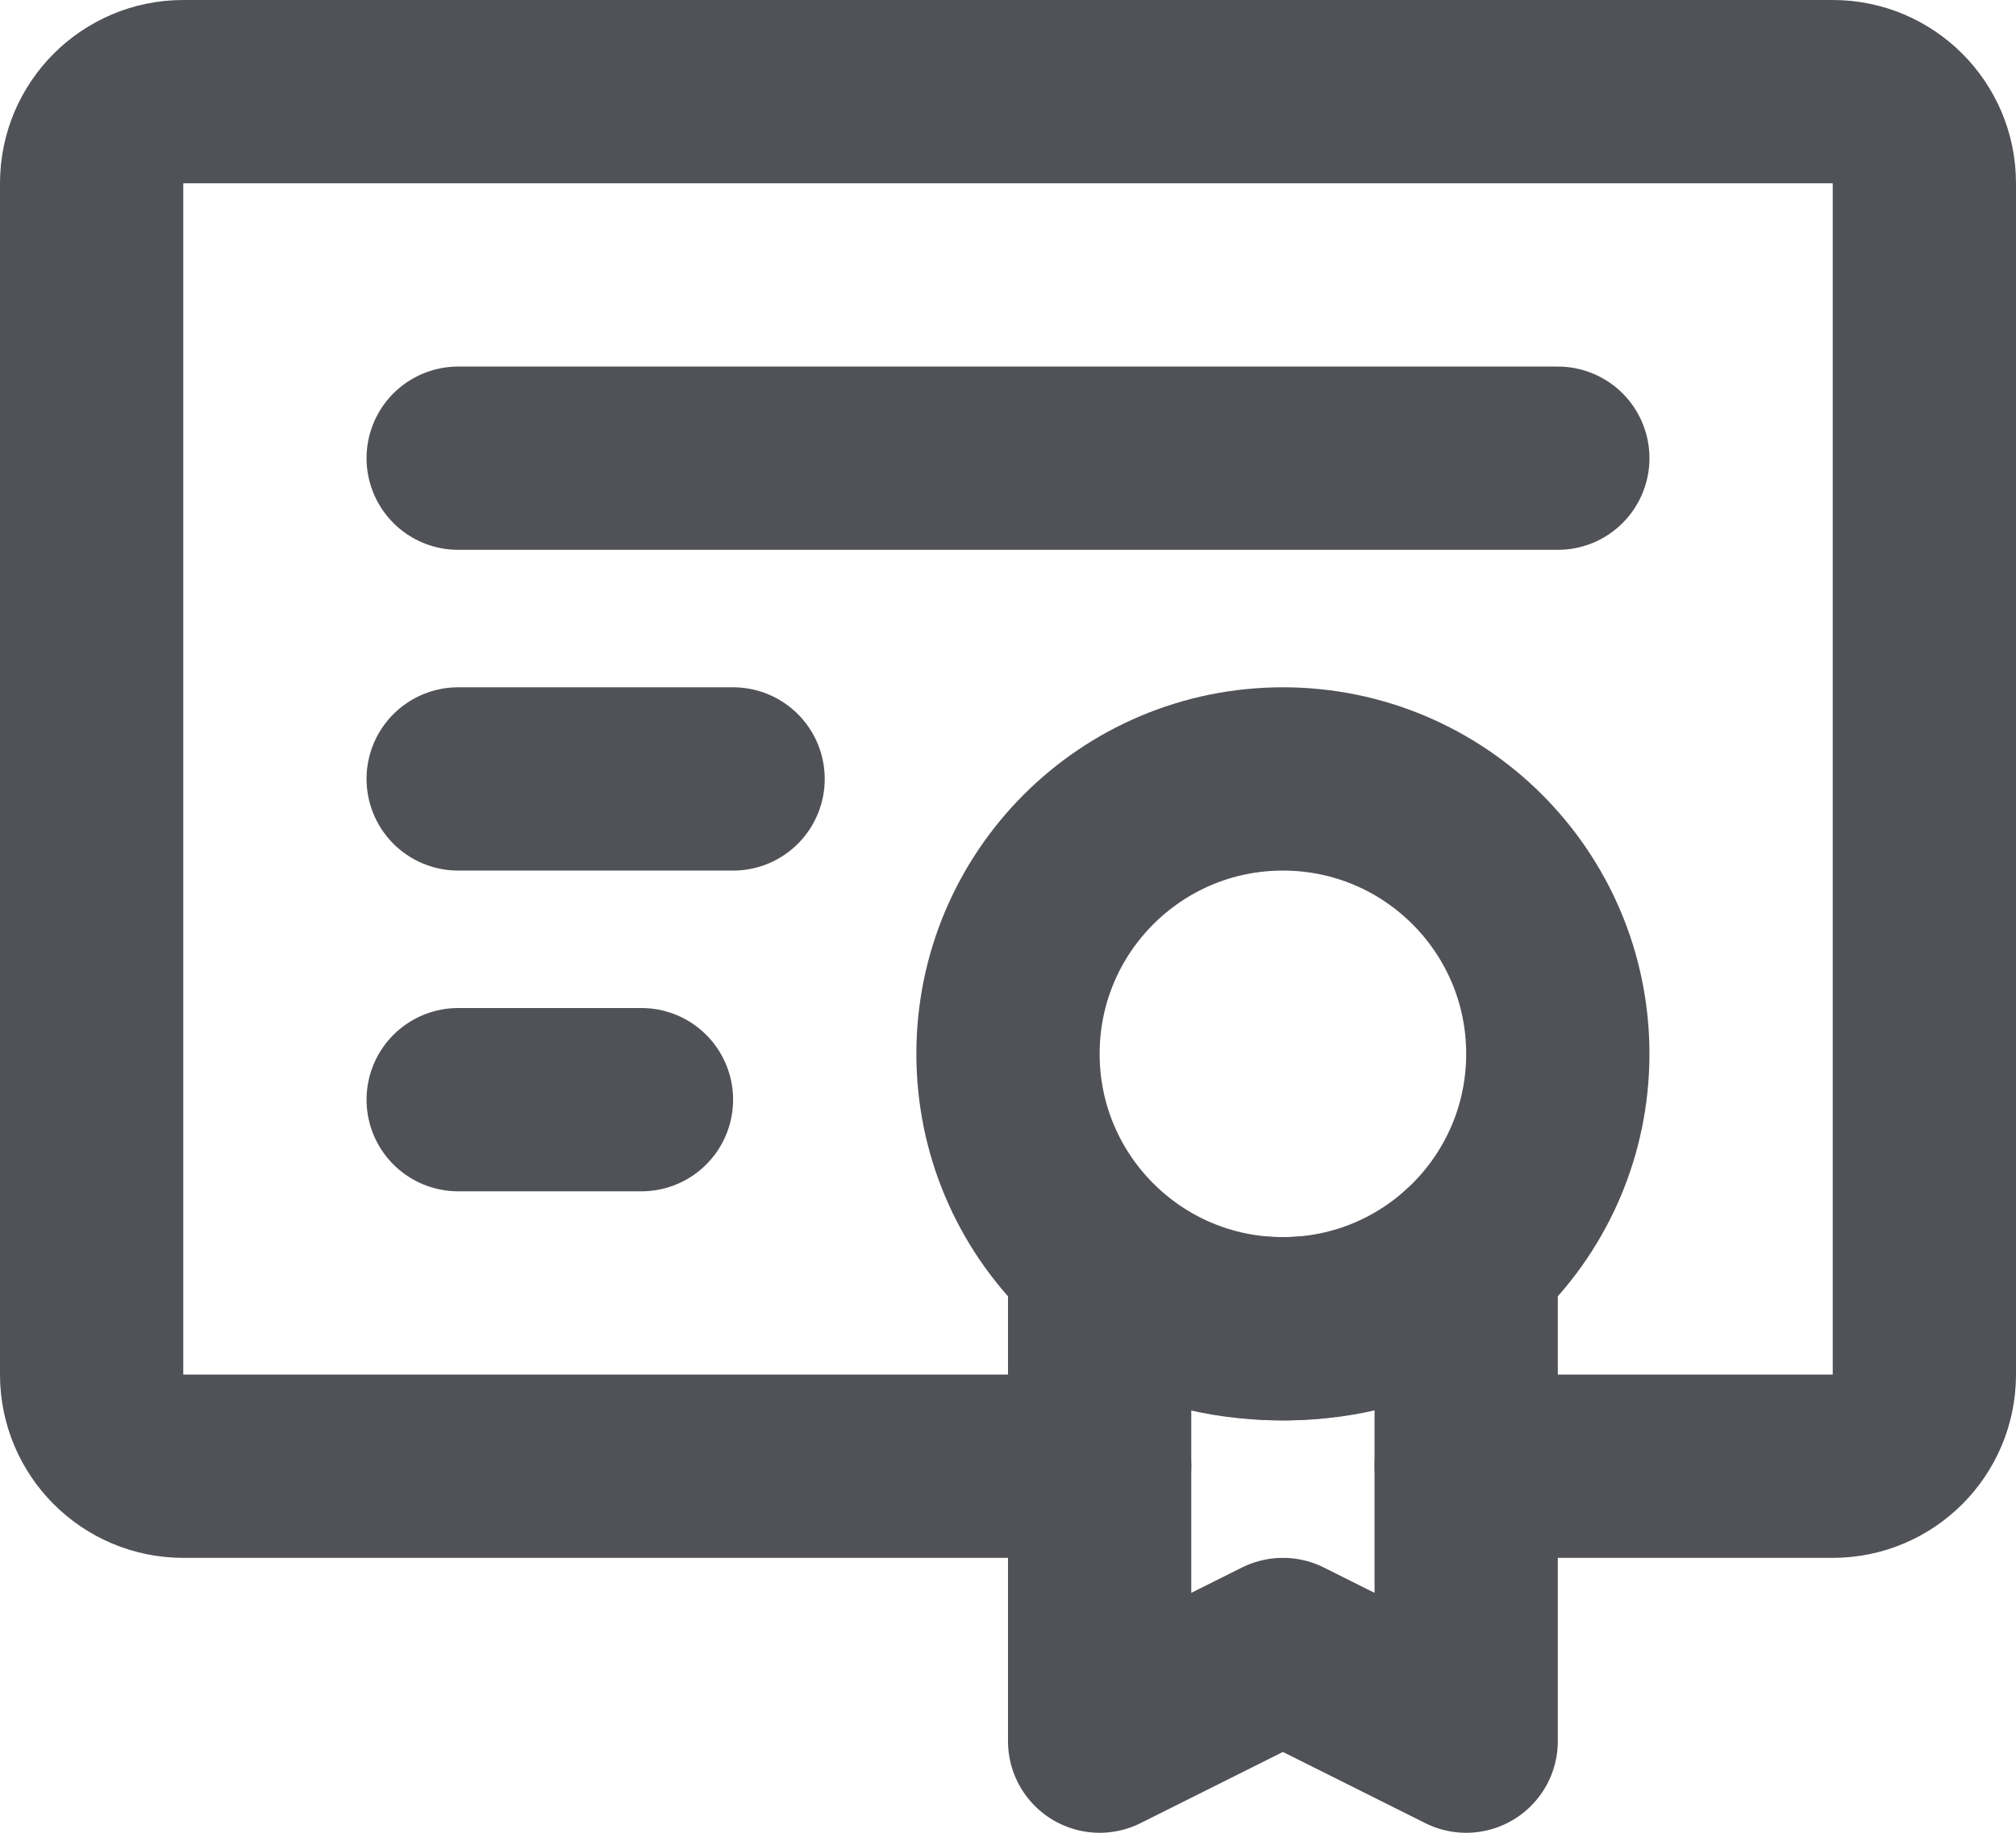 <svg width="22" height="20" viewBox="0 0 22 20" fill="none" xmlns="http://www.w3.org/2000/svg">
<g clip-path="url(#clip0_166_1676)">
<path d="M12 16H2C1.448 16 1 15.552 1 15V2C1 1.448 1.448 1 2 1H20C20.552 1 21 1.448 21 2V15C21 15.552 20.552 16 20 16H16" stroke="#505258" stroke-width="2" stroke-linecap="round" stroke-linejoin="round"/>
<path d="M5 5H17" stroke="#505258" stroke-width="2" stroke-linecap="round" stroke-linejoin="round"/>
<path d="M5 8.5H8" stroke="#505258" stroke-width="2" stroke-linecap="round" stroke-linejoin="round"/>
<path d="M5 12H7" stroke="#505258" stroke-width="2" stroke-linecap="round" stroke-linejoin="round"/>
<path d="M14 14.5C15.657 14.5 17 13.157 17 11.5C17 9.843 15.657 8.5 14 8.5C12.343 8.5 11 9.843 11 11.5C11 13.157 12.343 14.5 14 14.5Z" stroke="#505258" stroke-width="2"/>
<path d="M14 18L16 19V13.736C16 13.736 15.43 14.5 14 14.5C12.57 14.5 12 13.75 12 13.75V19L14 18Z" stroke="#505258" stroke-width="2" stroke-linecap="round" stroke-linejoin="round"/>
</g>
<defs>
<clipPath id="clip0_166_1676">
<rect width="22" height="20" fill="white"/>
</clipPath>
</defs>
</svg>
